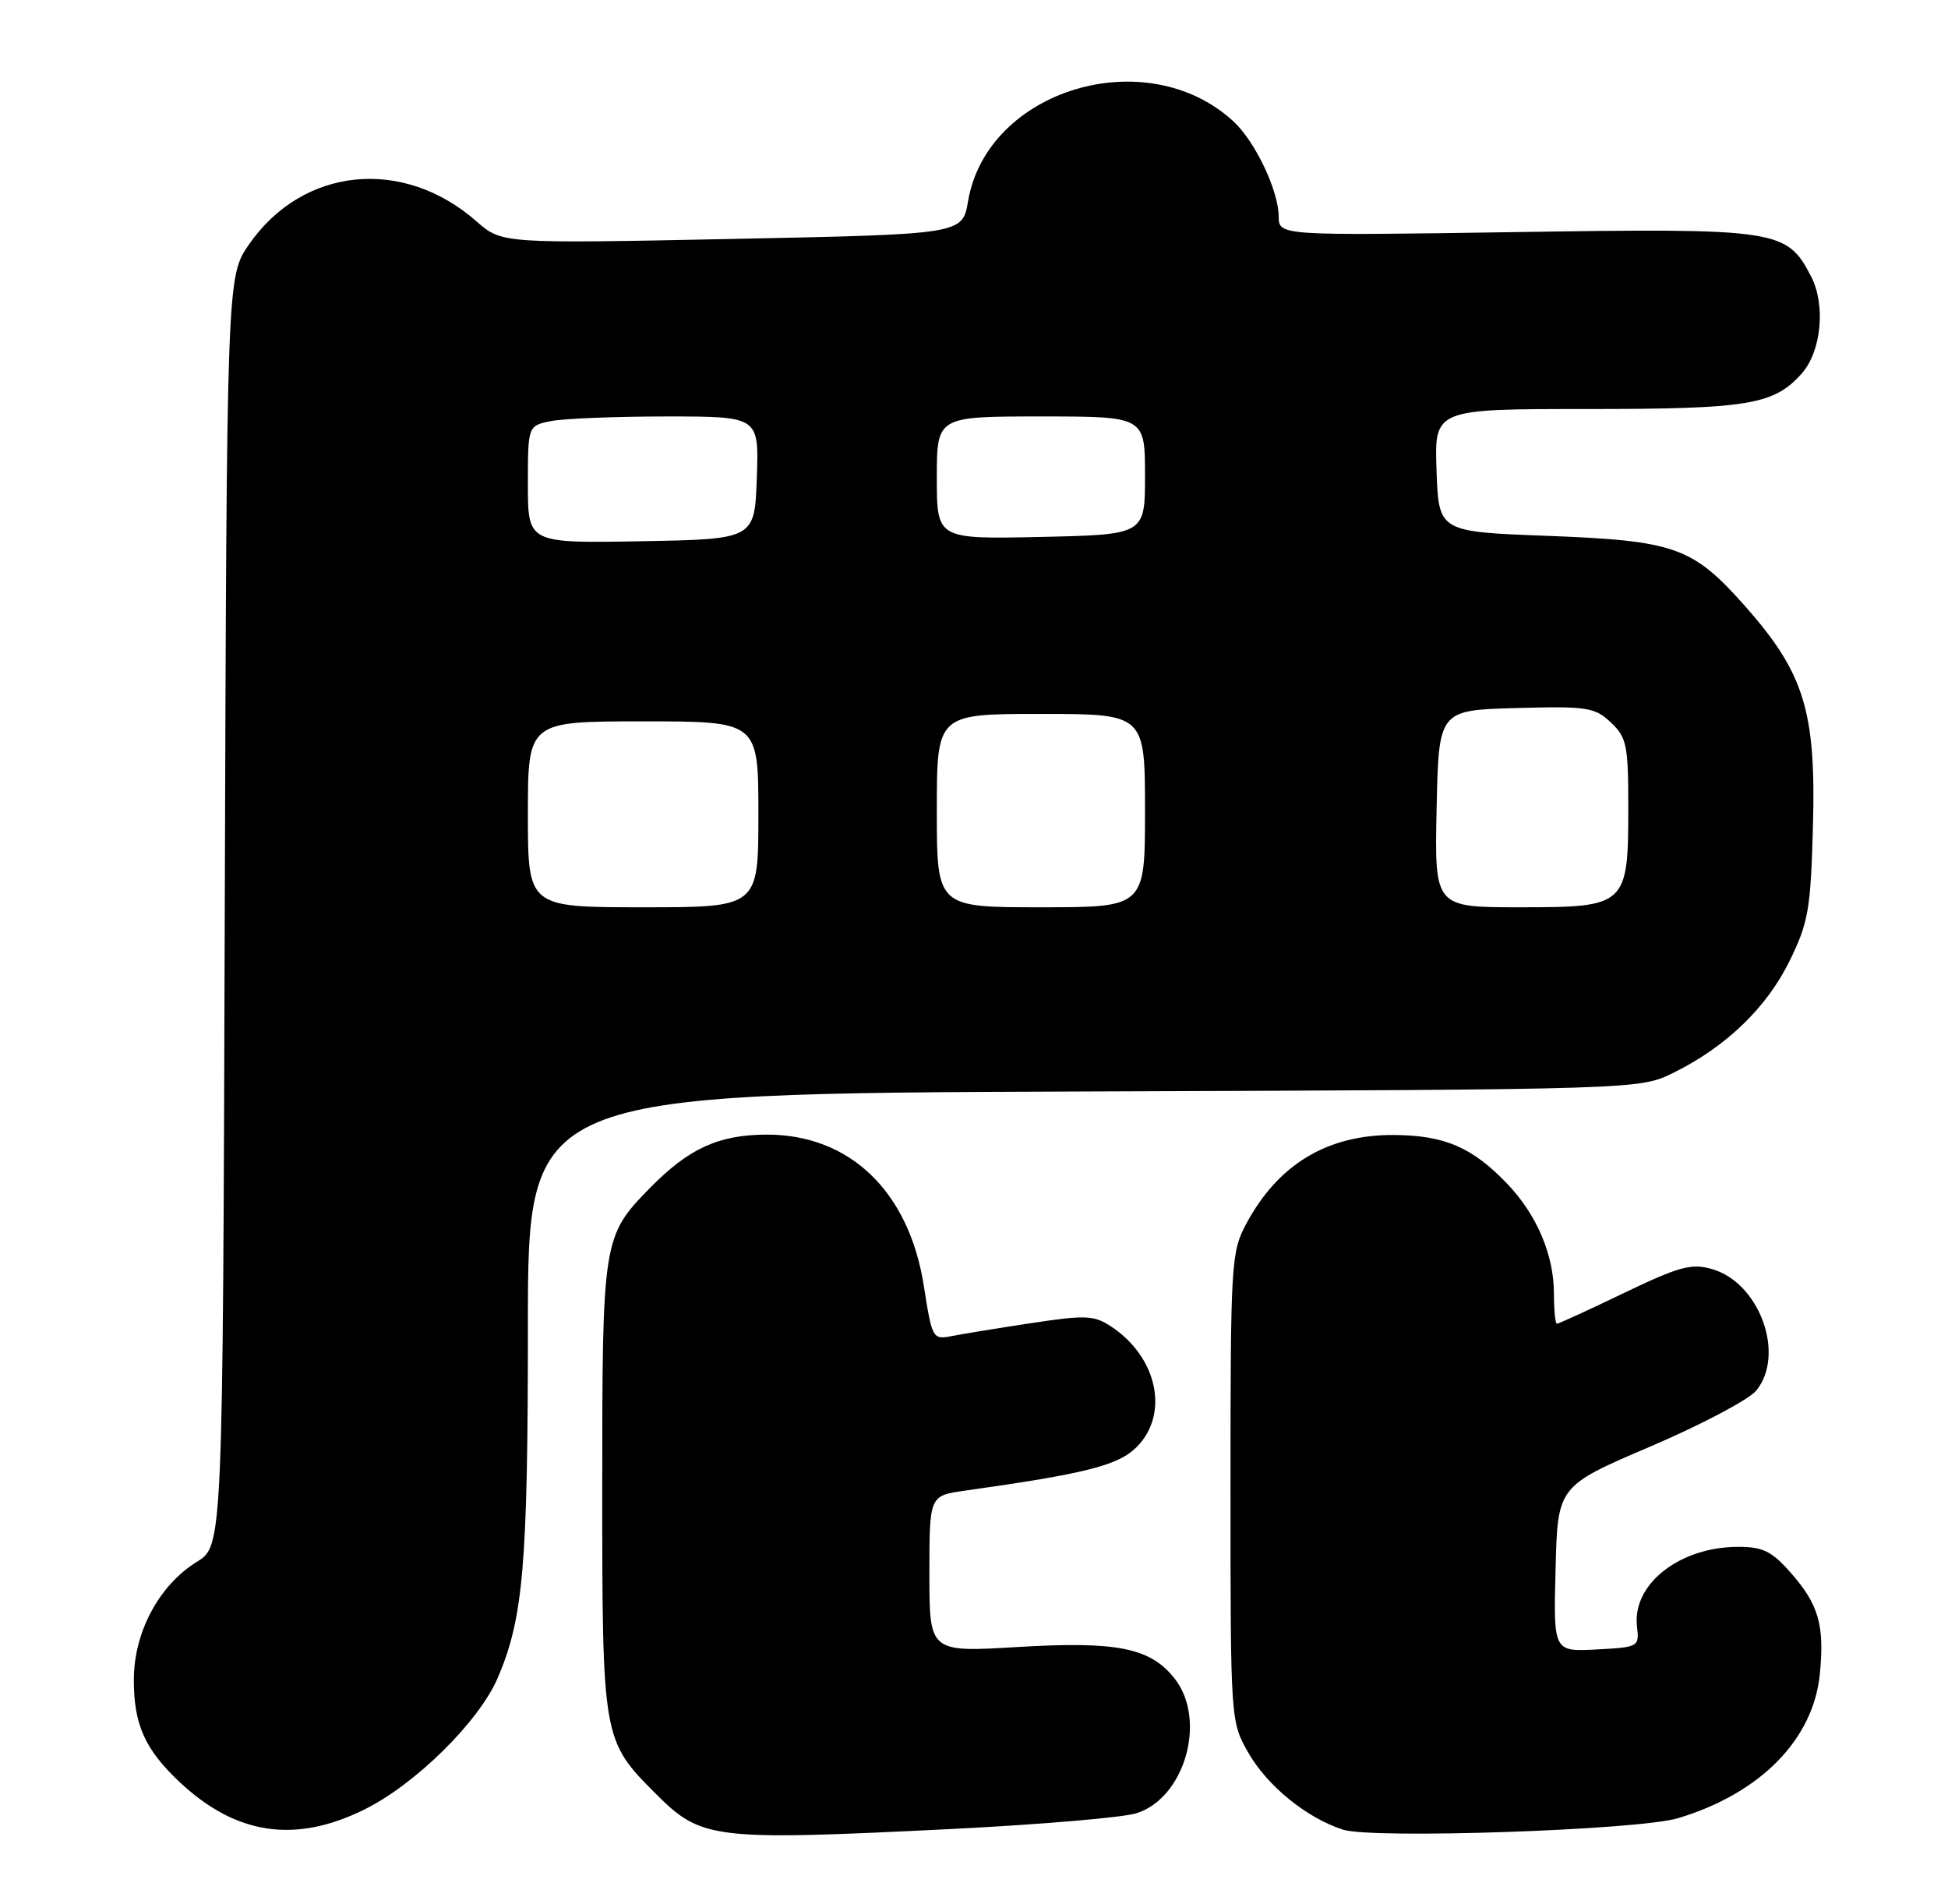 <?xml version="1.0" encoding="UTF-8" standalone="no"?>
<!DOCTYPE svg PUBLIC "-//W3C//DTD SVG 1.1//EN" "http://www.w3.org/Graphics/SVG/1.1/DTD/svg11.dtd" >
<svg xmlns="http://www.w3.org/2000/svg" xmlns:xlink="http://www.w3.org/1999/xlink" version="1.1" viewBox="0 0 262 256">
 <g >
 <path fill="currentColor"
d=" M 128.00 245.94 C 139.82 245.35 151.00 244.40 152.83 243.83 C 159.36 241.79 162.36 231.27 157.98 225.71 C 154.73 221.57 150.24 220.67 136.87 221.47 C 125.00 222.18 125.00 222.18 125.00 211.65 C 125.00 201.12 125.00 201.12 129.75 200.45 C 146.10 198.15 150.40 197.05 152.88 194.58 C 157.31 190.14 155.67 182.45 149.41 178.35 C 147.13 176.86 145.98 176.81 138.68 177.92 C 134.18 178.60 129.35 179.39 127.94 179.67 C 125.46 180.16 125.35 179.95 124.27 173.01 C 122.29 160.20 114.28 152.50 103.01 152.57 C 96.60 152.61 92.63 154.44 87.41 159.75 C 81.08 166.21 81.00 166.70 81.00 200.07 C 81.00 233.77 81.05 234.05 88.18 241.18 C 94.36 247.36 95.76 247.53 128.00 245.94 Z  M 225.69 244.49 C 236.79 241.15 243.92 233.88 244.77 225.04 C 245.40 218.53 244.60 215.75 240.88 211.52 C 238.32 208.60 237.12 208.00 233.80 208.00 C 225.90 208.00 219.51 213.02 220.17 218.69 C 220.49 221.45 220.41 221.50 214.72 221.80 C 208.93 222.10 208.93 222.10 209.22 210.97 C 209.50 199.84 209.50 199.84 221.97 194.51 C 228.82 191.58 235.24 188.19 236.22 186.98 C 240.16 182.11 236.65 172.48 230.26 170.65 C 227.50 169.85 225.84 170.30 218.43 173.86 C 213.69 176.14 209.63 178.00 209.40 178.00 C 209.18 178.00 209.00 176.19 209.00 173.97 C 209.00 168.74 206.70 163.34 202.70 159.16 C 198.00 154.26 194.29 152.67 187.50 152.62 C 178.57 152.56 171.94 156.53 167.65 164.50 C 165.58 168.35 165.50 169.66 165.50 200.00 C 165.50 231.50 165.50 231.50 167.93 235.74 C 170.47 240.17 175.77 244.47 180.63 246.03 C 184.62 247.31 220.39 246.09 225.69 244.49 Z  M 49.05 243.30 C 55.92 239.89 64.44 231.47 66.95 225.61 C 70.38 217.61 71.00 210.41 71.00 178.33 C 71.00 147.04 71.00 147.04 145.75 146.77 C 220.50 146.50 220.50 146.50 225.08 144.25 C 232.14 140.77 237.60 135.51 240.69 129.22 C 243.23 124.05 243.53 122.30 243.84 111.00 C 244.25 95.68 242.66 90.52 234.80 81.61 C 227.65 73.53 225.36 72.71 208.00 72.05 C 193.50 71.50 193.50 71.50 193.21 63.25 C 192.92 55.00 192.92 55.00 213.49 55.00 C 235.18 55.00 238.58 54.44 242.33 50.22 C 244.97 47.25 245.57 41.01 243.59 37.18 C 240.32 30.85 239.15 30.67 203.79 31.21 C 172.00 31.69 172.00 31.69 171.98 29.10 C 171.95 25.59 168.80 18.99 165.87 16.30 C 154.19 5.57 132.76 12.03 130.20 27.06 C 129.45 31.50 129.45 31.50 98.47 32.13 C 67.50 32.76 67.50 32.76 64.07 29.75 C 54.19 21.09 40.73 22.45 33.51 32.84 C 30.50 37.17 30.50 37.17 30.23 122.51 C 29.97 207.86 29.97 207.86 26.47 210.02 C 21.38 213.16 18.00 219.50 18.00 225.89 C 18.00 231.91 19.50 235.25 24.16 239.63 C 31.74 246.75 39.72 247.93 49.05 243.30 Z  M 71.00 109.50 C 71.00 97.00 71.00 97.00 86.50 97.00 C 102.00 97.00 102.00 97.00 102.00 109.50 C 102.00 122.00 102.00 122.00 86.50 122.00 C 71.00 122.00 71.00 122.00 71.00 109.50 Z  M 126.00 109.00 C 126.00 96.00 126.00 96.00 140.00 96.00 C 154.00 96.00 154.00 96.00 154.00 109.00 C 154.00 122.00 154.00 122.00 140.00 122.00 C 126.00 122.00 126.00 122.00 126.00 109.00 Z  M 193.22 108.75 C 193.50 95.50 193.50 95.50 203.90 95.21 C 213.46 94.95 214.48 95.10 216.65 97.14 C 218.78 99.15 219.00 100.19 219.00 108.45 C 219.00 121.81 218.79 122.00 204.41 122.00 C 192.94 122.00 192.94 122.00 193.22 108.75 Z  M 71.00 65.15 C 71.00 57.25 71.00 57.25 74.12 56.62 C 75.84 56.28 82.84 56.00 89.67 56.00 C 102.08 56.00 102.08 56.00 101.79 64.25 C 101.50 72.50 101.50 72.50 86.25 72.78 C 71.00 73.05 71.00 73.05 71.00 65.15 Z  M 126.00 64.25 C 126.00 56.00 126.00 56.00 140.00 56.00 C 154.00 56.00 154.00 56.00 154.00 63.95 C 154.00 71.89 154.00 71.89 140.00 72.20 C 126.00 72.50 126.00 72.50 126.00 64.25 Z "/>
</g>
</svg>